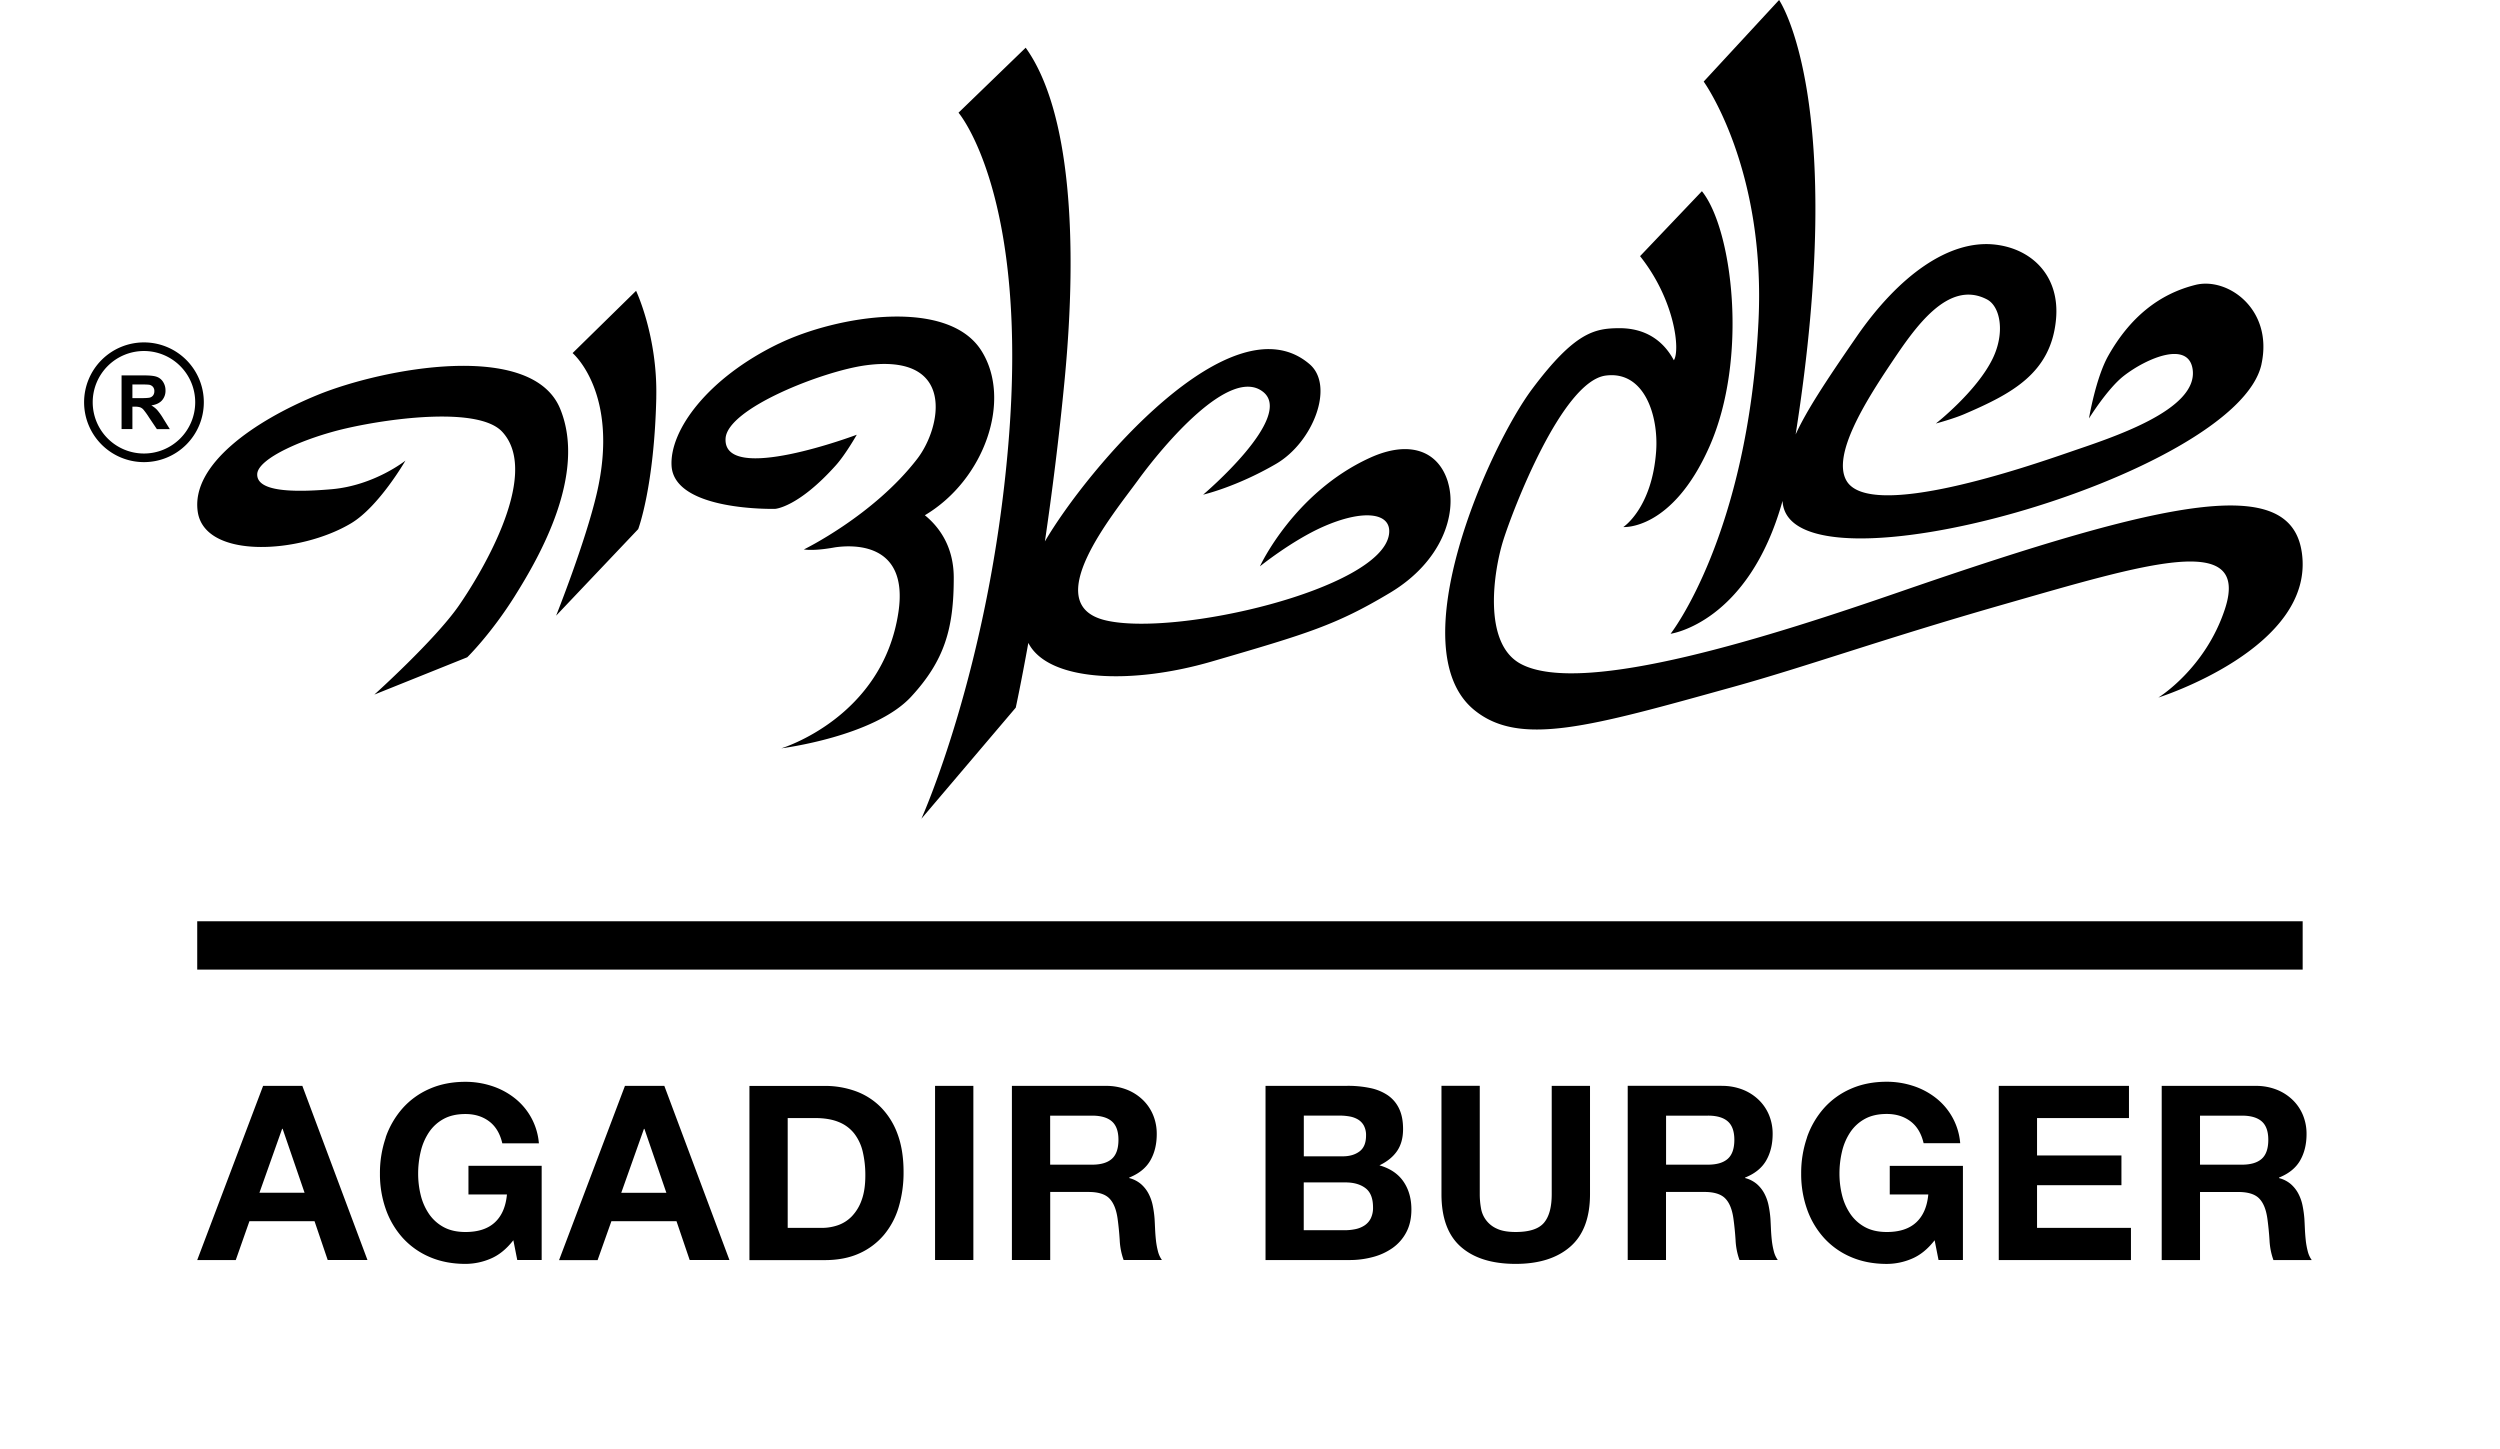 <?xml version="1.0" ?>
<svg xmlns="http://www.w3.org/2000/svg" data-name="Layer 1" viewBox="0 0 2520 1460.25">
	<defs>
		<style>
      .cls-2 {
        fill: #000;
      }
    </style>
	</defs>
	<path class="cls-2" d="M2297.24,1187.5V1187q14.76-5.9,21.27-17.21T2325,1143a49.39,49.39,0,0,0-3.57-18.81,45.28,45.28,0,0,0-10.33-15.36,49,49,0,0,0-16.23-10.45,56.54,56.54,0,0,0-21.26-3.81H2179v175.55h38.61v-68.59h38.6q14.51,0,20.9,6.39t8.36,20.16q1.48,10.58,2.21,22.13a68.43,68.43,0,0,0,3.93,19.91h38.61a25.77,25.77,0,0,1-4.05-9,76.7,76.7,0,0,1-2-11.19q-0.61-5.9-.86-11.55c-0.16-3.78-.33-7-0.49-9.84a106.85,106.85,0,0,0-1.84-13.27,44.87,44.87,0,0,0-4.3-12.17,33.5,33.5,0,0,0-7.62-9.59,29.91,29.91,0,0,0-11.81-6m-10.81-38.6q0,13.28-6.64,19.18t-19.91,5.9h-42.29v-49.42h42.29q13.27,0,19.91,5.78t6.64,18.56M198.8,977.33H2321.09v-48.7H198.8v48.7ZM2320.11,556.19c-11.94-78-132.29-53.91-405.08,40.38-125.42,43.32-319.33,106.26-382.11,72.62-38.92-20.86-27.11-94.27-17.69-124.35s59.09-160.45,103.35-166.26c39.11-5.1,53.33,40.64,50.81,76.24-4.13,57.52-33.08,76.43-33.08,76.43s49.14,3.81,86.7-80.86c39.6-89.25,23.36-219.4-7.49-257.67l-62.34,65.49c35.14,44.17,40.63,94.89,34.06,104.94-10.83-20.27-29.21-32.55-55.48-32.34-24.11.22-44.15,3.7-87.07,60.92-44.27,59.06-134.57,262.27-58.49,324.09,45.88,37.25,116.63,16.63,260.85-23.42,74.09-20.57,150.6-48.21,271.33-82.8,145.15-41.57,250.49-74.6,224.22,4.68-19.93,60.12-67,88.87-67,88.87s159.36-50.29,144.52-147m-40.56-189.11c12-55.4-34.08-87.92-66.42-79.9-37,9.2-66.19,32.93-87.95,71.38-12.7,22.46-19.5,63.28-19.5,63.28s18.57-30,35-42.84c23.18-18.05,65-35.68,69.45-7,6.41,41.64-82.61,69.47-124,83.75S1885,525.26,1861.28,484.6c-15-25.79,19.58-80.57,45-118.51,23.27-34.65,57-85,96.64-64.25,13.52,7.1,18.28,33.55,5.78,59.45-16.11,33.31-57.35,65.63-57.35,65.63s17.88-4.83,28.66-9.49c47.6-20.5,87.3-41.05,92.43-95.36,4.16-43.85-24.23-71.29-61.29-75.51-46.5-5.31-97.24,31.38-139.57,92.62-31.93,46.21-50.75,75.07-61.58,98.74C1863.1,100.6,1793.32,0,1793.32,0l-76,82.23s62.89,86.95,55.22,242c-10.69,215.61-88.58,314.61-88.58,314.61s78.48-10.67,112.85-133.94c5.17,103,458.32-24.91,482.78-137.81M1459.64,486.3c-9.41-31.78-38.65-43.16-78.85-24.78C1304.08,496.59,1270,570.89,1270,570.89s32-25.81,63.25-39.74c41.54-18.46,70.11-14.39,66.85,7.58C1391.89,594,1184.68,642.34,1114,625.2c-67.23-16.31,7.94-106.65,33.28-141.43S1239.63,369,1273,394.85c32.65,25.26-60.25,103.78-60.25,103.78s33.18-7.6,73.44-31c37.45-21.76,59.34-78.65,33.91-100.51C1242,300,1096.21,472.32,1053.26,545.75c7.08-48,14.22-103.8,20-164.18,13.22-139,5.9-270.38-39.37-333.48L966.18,113.6s71.55,83.25,50.15,335.19c-19,224.66-87.58,376.52-87.58,376.52l95.13-112s5.25-24,12.67-65.28c19.68,38.54,102.47,42.78,185,18.74,96.41-28.1,125-36.55,179.6-69.24,52.28-31.29,67.81-79.42,58.44-111.19M785.05,346.35C713.56,380.9,675,433.48,676.93,469.43c2.58,46.22,104.39,43.5,104.39,43.5s23.13-1.29,61.31-44c9.69-10.81,21-30.72,21-30.72S728.68,489.07,731.38,442c1.76-30.43,98.1-67.85,141-73.73,91.65-12.53,76.6,62.47,52.3,94.1-43.95,57.21-114.36,91.46-114.36,91.46s8,1.68,26.36-1.27l-0.11.07s0.32-.08.84-0.18c1.44-.23,2.84-0.46,4.41-0.75,17.75-2.55,74.25-5.31,63.82,65.2C889.82,723.62,787.57,754.32,787.57,754.32s93.55-11.72,130.81-52c33.75-36.56,43.05-68.71,43-120.14-0.06-32.09-15.45-51.69-29.13-62.82,60-35.58,88.32-116.26,57-165.83-33.77-53.59-145.55-35.49-204.2-7.13m-123.54,54.4c1.44-61.82-20.35-107.65-20.35-107.65l-64,62.76s47.85,40.5,24.4,141.35c-11.47,49.39-41,123.34-41,123.34l82.74-87.24s16.16-42.44,18.24-132.55M519.29,600.24c24.44-39,72.43-122.24,45.36-188.18-28.47-69.41-178.89-40.86-244.86-13.82-63.2,25.94-127.22,70-120.49,117.41,6.86,48.29,102.88,42.9,154.77,11.73C382,510.6,408.7,464.27,408.7,464.27s-31.3,25.11-74.42,28.86-75.55,1.55-75-15.19c0.56-16,48-36.59,89.69-46.16,47.57-10.92,133.94-21.54,157.18,3.37,41.29,44.31-26.38,150.59-43.88,175.68-24.3,34.8-84.92,89.31-84.92,89.31L471,662.52s23.89-23.27,48.31-62.28M205.45,405.48a60.34,60.34,0,1,0-60.34,60.34,60.32,60.32,0,0,0,60.34-60.34m-8.68,0a51.66,51.66,0,1,1-51.66-51.66,51.66,51.66,0,0,1,51.66,51.66m-38.4,7.7a25.57,25.57,0,0,0-5.84-4.53c4.74-.69,8.31-2.37,10.69-5a14.46,14.46,0,0,0,3.6-10.09,15.45,15.45,0,0,0-2.38-8.5,12.34,12.34,0,0,0-6.28-5.19c-2.64-1-6.83-1.45-12.62-1.45h-23v54.11h10.92v-22.6h2.22a17.73,17.73,0,0,1,5.51.62,8.31,8.31,0,0,1,3.3,2.26,74.15,74.15,0,0,1,5.74,8l7.92,11.77H171.2L164.61,422a62.19,62.19,0,0,0-6.24-8.8m-7-12.53q-1.94.65-9.81,0.65h-8.1V387.57H142a74.58,74.58,0,0,1,8,.21,6.51,6.51,0,0,1,4.12,2.12,6.34,6.34,0,0,1,1.46,4.39,7.12,7.12,0,0,1-1.11,4.07,6,6,0,0,1-3.06,2.29m113.8,693.91L198.8,1270.12h38.85L251.41,1231h65.65l13.27,39.09h40.08l-65.65-175.55H265.18Zm-3.69,107.69,22.87-64.42h0.49L307,1202.26H261.49Zm127.36-55.69a109.62,109.62,0,0,0-5.9,36.51,106,106,0,0,0,5.9,35.77,85.42,85.42,0,0,0,17,28.89A77.81,77.81,0,0,0,433,1267q16.1,7,36.26,7a64.71,64.71,0,0,0,25.33-5.29q12.54-5.28,22.87-18.56l3.93,19.91H546v-94.91H472.2V1204H511q-1.72,18.44-12.17,28.15t-29.63,9.71q-13,0-22.13-5a42.19,42.19,0,0,1-14.75-13.39,58.22,58.22,0,0,1-8.24-18.81,89.37,89.37,0,0,1-2.58-21.51,96.07,96.07,0,0,1,2.58-22.38,59.31,59.31,0,0,1,8.24-19.31,41.79,41.79,0,0,1,14.75-13.52q9.09-5,22.13-5,14,0,23.85,7.38t13.27,22.13h36.88a64.46,64.46,0,0,0-25-46,74.13,74.13,0,0,0-22.87-11.92,85.24,85.24,0,0,0-26.18-4.06q-20.16,0-36.26,7.13a77.67,77.67,0,0,0-27.17,19.66,87.74,87.74,0,0,0-17,29.39m241.19-52-66.38,175.55h38.84L616.28,1231h65.64l13.28,39.09h40.07l-65.64-175.55H630Zm-3.69,107.69,22.86-64.42h0.49l22.13,64.42H626.36Zm204.8-107.69H755.43v175.55h75.73q20.16,0,35-6.76A69.66,69.66,0,0,0,891,1244.79a78,78,0,0,0,14.87-28,121.74,121.74,0,0,0,4.92-35.4q0-21.88-6-38.11a75,75,0,0,0-16.72-27A68.76,68.76,0,0,0,862.76,1100a90.57,90.57,0,0,0-31.59-5.4M821.57,1127q14.26,0,24,4.06a37.55,37.55,0,0,1,15.61,11.68,47.77,47.77,0,0,1,8.49,18.32,102.3,102.3,0,0,1,2.58,24q0,14.51-3.69,24.58A45.07,45.07,0,0,1,858.7,1226a35.76,35.76,0,0,1-14,9,49.54,49.54,0,0,1-16.23,2.71H794V1127h27.54Zm159.57-32.46H942.54v175.55h38.61V1094.57Zm133.5,0H1020v175.55h38.61v-68.59h38.6q14.52,0,20.9,6.39t8.37,20.16q1.47,10.58,2.2,22.13a68.1,68.1,0,0,0,3.94,19.91h38.6a25.77,25.77,0,0,1-4.06-9,76.71,76.71,0,0,1-2-11.19q-0.62-5.9-.86-11.55c-0.16-3.78-.33-7-0.49-9.84a106.84,106.84,0,0,0-1.84-13.27,44.72,44.72,0,0,0-4.31-12.17,33.35,33.35,0,0,0-7.62-9.59,29.89,29.89,0,0,0-11.8-6V1187q14.75-5.9,21.27-17.21T1166,1143a49.3,49.3,0,0,0-3.57-18.81,45.32,45.32,0,0,0-10.32-15.36,49.12,49.12,0,0,0-16.23-10.45,56.6,56.6,0,0,0-21.27-3.81m-13.77,30q13.28,0,19.92,5.78t6.64,18.56q0,13.28-6.64,19.18t-19.92,5.9h-42.29v-49.42h42.29Zm257.42-30h-82.61v175.55h85.07a89.69,89.69,0,0,0,23-3,61.47,61.47,0,0,0,19.91-9.1,44.8,44.8,0,0,0,13.9-15.86q5.16-9.71,5.16-23,0-16.47-8-28.15t-24.22-16.35q11.79-5.65,17.82-14.5t6-22.13q0-12.29-4.06-20.65a33.67,33.67,0,0,0-11.43-13.4,49.41,49.41,0,0,0-17.71-7.25,109.06,109.06,0,0,0-22.86-2.21m-44,97.36h42q12.54,0,20.16,5.77t7.62,19.31a24.13,24.13,0,0,1-2.34,11.31,18.53,18.53,0,0,1-6.27,7,26.49,26.49,0,0,1-9.1,3.69,51.61,51.61,0,0,1-10.82,1.1h-41.31v-48.19Zm36.14-67.36a56.4,56.4,0,0,1,10,.86,24.93,24.93,0,0,1,8.48,3.07,16.29,16.29,0,0,1,5.91,6.15,20.36,20.36,0,0,1,2.21,10.08q0,11.07-6.64,16t-17,4.91h-39.09v-41.05h36.14Zm141.13-30H1453v109.16q0,35.91,19.55,53.11t55.2,17.21q35.16,0,55.07-17.34t19.91-53V1094.57h-38.6v109.16q0,19.67-7.87,28.9t-28.52,9.22q-11.8,0-18.81-3.32a27.3,27.3,0,0,1-16.11-20.78,79.92,79.92,0,0,1-1.22-14V1094.57Zm243.9,0h-94.66v175.55h38.6v-68.59H1718q14.5,0,20.9,6.39t8.35,20.16q1.48,10.58,2.22,22.13a68.12,68.12,0,0,0,3.93,19.91H1792a25.76,25.76,0,0,1-4.05-9,76.7,76.7,0,0,1-2-11.19q-0.62-5.9-.86-11.55c-0.16-3.78-.33-7-0.49-9.84a106,106,0,0,0-1.84-13.27,44.72,44.72,0,0,0-4.3-12.17,33.51,33.51,0,0,0-7.62-9.59,29.92,29.92,0,0,0-11.8-6V1187q14.76-5.9,21.27-17.21t6.52-26.8a49.39,49.39,0,0,0-3.56-18.81,45.42,45.42,0,0,0-10.33-15.36,49,49,0,0,0-16.23-10.45,56.59,56.59,0,0,0-21.27-3.81m-13.77,30q13.28,0,19.91,5.78t6.64,18.56q0,13.28-6.64,19.18t-19.91,5.9H1679.4v-49.42h42.29Zm99.82,22a109.61,109.61,0,0,0-5.9,36.51,105.87,105.87,0,0,0,5.9,35.77,85.21,85.21,0,0,0,17,28.88,77.76,77.76,0,0,0,27.17,19.31q16.1,7,36.26,7a64.73,64.73,0,0,0,25.33-5.29q12.54-5.28,22.86-18.56l3.93,19.91h24.59v-94.91h-73.76V1204h38.85q-1.72,18.44-12.17,28.15t-29.63,9.71q-13,0-22.13-5A42.14,42.14,0,0,1,1865,1223.4a58.22,58.22,0,0,1-8.24-18.81,89.37,89.37,0,0,1-2.58-21.51,96,96,0,0,1,2.58-22.38,59.31,59.31,0,0,1,8.24-19.31,41.74,41.74,0,0,1,14.75-13.52q9.09-5,22.13-5,14,0,23.85,7.38t13.28,22.13h36.88a64.46,64.46,0,0,0-25-46,74.18,74.18,0,0,0-22.87-11.92,85.28,85.28,0,0,0-26.18-4.06q-20.16,0-36.26,7.13a77.67,77.67,0,0,0-27.17,19.66,87.58,87.58,0,0,0-17,29.39m324.54-52H2014.75v175.55H2148v-32.45h-94.66v-43h85.07v-30h-85.07V1127H2146v-32.46Z"/>
</svg>